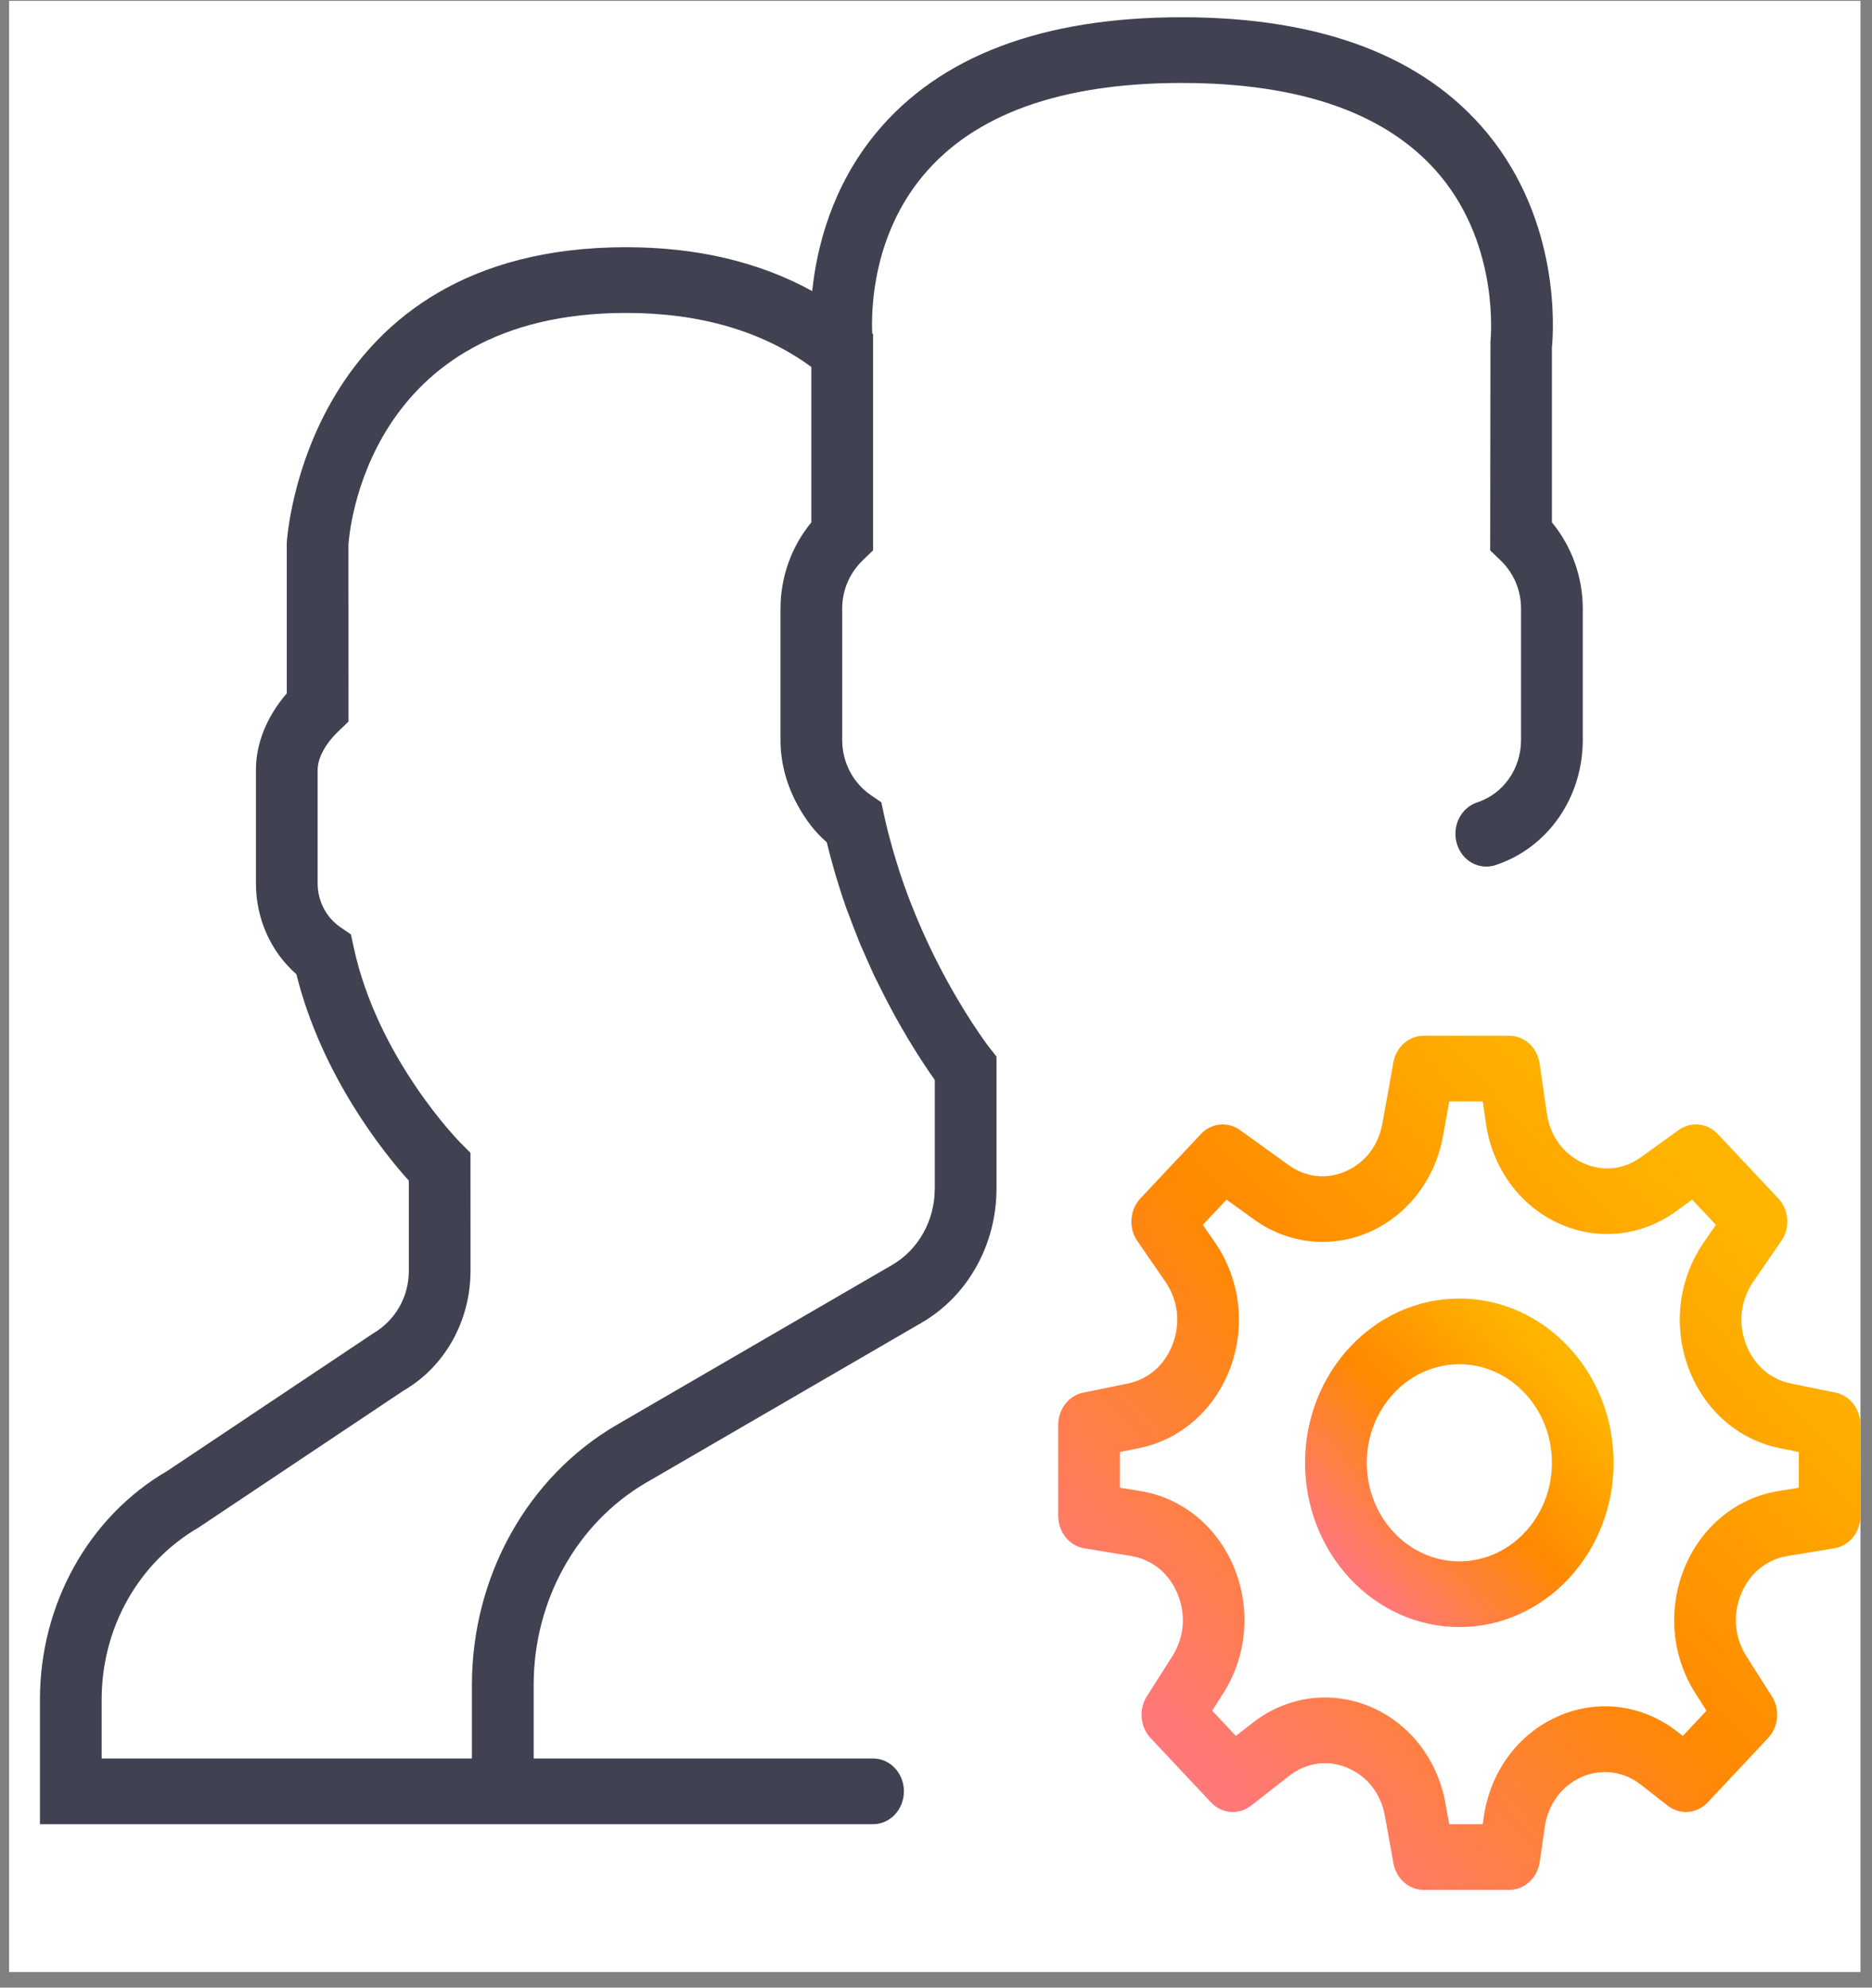 <svg width="114" height="121" viewBox="0 0 114 121" fill="none" xmlns="http://www.w3.org/2000/svg">
<rect x="0" y="0" width="114" height="121" fill="#808080" stroke="none"/>
<rect x="0.553" y="0.05" width="112.744" height="120" fill="white"/>
<path fill-rule="evenodd" clip-rule="evenodd" d="M109.058 84.222L111.772 84.776C112.657 84.958 113.298 85.782 113.298 86.74V92.28C113.298 93.266 112.621 94.106 111.706 94.256L108.859 94.722C107.576 94.932 106.542 95.778 106.026 97.042C105.507 98.308 105.627 99.69 106.354 100.832L107.903 103.266C108.408 104.06 108.312 105.124 107.675 105.802L103.996 109.72C103.342 110.42 102.305 110.506 101.555 109.92L99.922 108.644C98.868 107.822 97.523 107.648 96.313 108.18C95.108 108.712 94.268 109.848 94.071 111.224L93.763 113.354C93.622 114.33 92.833 115.05 91.906 115.05H86.701C85.799 115.05 85.025 114.368 84.856 113.43L84.335 110.542C84.091 109.188 83.259 108.122 82.05 107.618C80.848 107.11 79.553 107.294 78.508 108.108L76.186 109.922C75.434 110.504 74.399 110.42 73.745 109.722L70.066 105.804C69.429 105.126 69.333 104.06 69.838 103.268L71.387 100.834C72.114 99.69 72.234 98.31 71.716 97.044C71.197 95.78 70.165 94.934 68.882 94.724L66.035 94.258C65.118 94.108 64.442 93.268 64.442 92.282V86.742C64.442 85.782 65.082 84.958 65.966 84.778L68.679 84.224C69.951 83.964 70.953 83.078 71.426 81.792C71.902 80.508 71.733 79.134 70.966 78.022L69.262 75.55C68.713 74.752 68.792 73.65 69.45 72.952L73.131 69.036C73.768 68.358 74.769 68.26 75.513 68.794L78.467 70.922C79.517 71.678 80.788 71.82 81.962 71.3C83.133 70.784 83.943 69.728 84.181 68.404L84.854 64.674C85.023 63.732 85.799 63.05 86.699 63.05H91.904C92.831 63.05 93.62 63.77 93.759 64.744L94.197 67.774C94.394 69.14 95.189 70.24 96.377 70.79C97.568 71.342 98.865 71.216 99.937 70.44L102.224 68.792C102.968 68.258 103.97 68.356 104.607 69.034L108.288 72.95C108.946 73.648 109.025 74.752 108.476 75.548L106.772 78.02C106.005 79.132 105.836 80.506 106.311 81.79C106.785 83.076 107.786 83.962 109.058 84.222ZM108.286 90.772L109.539 90.566V88.394L108.352 88.152C105.825 87.634 103.754 85.802 102.814 83.254C101.875 80.702 102.22 77.862 103.743 75.654L104.492 74.566L103.049 73.03L102.048 73.752C99.919 75.288 97.237 75.552 94.879 74.456C92.521 73.362 90.878 71.092 90.488 68.384L90.294 67.05H88.253L87.876 69.158C87.4 71.788 85.728 73.97 83.403 74.996C81.081 76.02 78.445 75.738 76.363 74.234L74.692 73.03L73.249 74.566L73.999 75.654C75.519 77.864 75.867 80.704 74.927 83.254C73.987 85.802 71.919 87.634 69.389 88.152L68.2 88.394V90.566L69.453 90.77C71.996 91.186 74.13 92.934 75.158 95.444C76.186 97.954 75.94 100.806 74.497 103.074L73.818 104.14L75.261 105.676L76.284 104.878C78.358 103.262 81.026 102.89 83.424 103.89C85.818 104.89 87.539 107.092 88.026 109.784L88.253 111.05H90.294L90.356 110.614C90.756 107.848 92.444 105.556 94.875 104.484C97.307 103.416 100.022 103.764 102.145 105.418L102.478 105.678L103.921 104.142L103.243 103.076C101.8 100.81 101.552 97.958 102.581 95.446C103.609 92.936 105.742 91.188 108.286 90.772Z" fill="url(#paint0_linear)"/>
<path fill-rule="evenodd" clip-rule="evenodd" d="M79.474 89.05C79.474 83.536 83.689 79.05 88.87 79.05C94.05 79.05 98.265 83.536 98.265 89.05C98.265 94.564 94.05 99.05 88.87 99.05C83.689 99.05 79.474 94.564 79.474 89.05ZM83.233 89.05C83.233 92.358 85.762 95.05 88.87 95.05C91.978 95.05 94.507 92.358 94.507 89.05C94.507 85.742 91.978 83.05 88.87 83.05C85.762 83.05 83.233 85.742 83.233 89.05Z" fill="url(#paint1_linear)"/>
<path fill-rule="evenodd" clip-rule="evenodd" d="M56.555 57.51C58.102 60.784 59.695 63.024 60.127 63.608C60.145 63.631 60.161 63.653 60.175 63.672C60.216 63.727 60.243 63.763 60.248 63.766L60.684 64.322V72.36C60.684 75.758 58.942 78.884 56.138 80.514L39.371 90.246C35.132 92.706 32.498 97.432 32.498 102.574V107.05H53.167C54.206 107.05 55.046 107.944 55.046 109.05C55.046 110.156 54.206 111.05 53.167 111.05H32.498H28.739H2.433V103.456C2.433 97.652 5.407 92.318 10.199 89.538L22.696 81.192C24.091 80.38 24.897 78.936 24.897 77.362V71.876C23.412 70.226 19.598 65.526 18.049 59.306C16.494 57.946 15.586 55.934 15.586 53.776V46.868C15.586 45.25 16.247 43.622 17.465 42.208V33.05C17.478 32.76 18.613 15.05 38.135 15.05C42.445 15.05 46.239 15.948 49.462 17.72C49.738 15.072 50.644 11.384 53.34 8.11C57.2 3.426 63.463 1.05 71.958 1.05C80.453 1.05 86.716 3.426 90.576 8.112C95.025 13.514 94.614 20.062 94.507 21.162V31.8C95.711 33.256 96.386 35.124 96.386 37.05V45.05C96.386 48.562 94.248 51.624 91.064 52.668C90.067 52.99 89.02 52.402 88.716 51.348C88.409 50.294 88.966 49.172 89.956 48.848C91.555 48.324 92.628 46.796 92.628 45.05V37.05C92.628 35.928 92.181 34.88 91.369 34.102L90.749 33.506L90.766 20.788C90.771 20.74 91.374 15.108 87.716 10.706C84.599 6.952 79.296 5.05 71.958 5.05C64.594 5.05 59.28 6.966 56.166 10.746C53.134 14.43 53.051 18.858 53.117 20.3L53.167 20.342V21.05V33.506L52.547 34.1C51.736 34.88 51.288 35.928 51.288 37.05V45.05C51.288 46.402 51.938 47.654 53.028 48.4L53.671 48.842L53.808 49.488L53.84 49.634C53.842 49.648 53.848 49.66 53.849 49.674C53.992 50.328 54.156 50.962 54.332 51.582L54.468 52.054C54.641 52.636 54.817 53.204 55.011 53.748C55.118 54.056 55.217 54.324 55.317 54.588C55.353 54.684 55.388 54.778 55.424 54.872C55.529 55.146 55.635 55.408 55.74 55.662L55.834 55.888C56.037 56.368 56.238 56.832 56.443 57.27C56.447 57.279 56.452 57.289 56.456 57.298C56.46 57.308 56.464 57.317 56.469 57.326L56.555 57.51ZM54.338 77C55.933 76.072 56.925 74.296 56.925 72.36H56.927V65.744C56.578 65.258 56.041 64.46 55.42 63.442C55.411 63.425 55.4 63.407 55.39 63.39C55.386 63.384 55.383 63.378 55.379 63.372C55.086 62.89 54.778 62.354 54.456 61.77L54.338 61.548C54.041 61.002 53.742 60.418 53.438 59.794C53.402 59.722 53.368 59.664 53.333 59.59L53.192 59.298C53.175 59.262 53.158 59.224 53.142 59.185C53.126 59.147 53.109 59.108 53.092 59.072C52.914 58.686 52.739 58.286 52.562 57.876C52.541 57.828 52.52 57.783 52.5 57.737C52.468 57.668 52.437 57.6 52.406 57.526L52.294 57.254C52.278 57.215 52.262 57.173 52.247 57.131C52.231 57.089 52.216 57.047 52.2 57.008C52.031 56.592 51.869 56.17 51.709 55.734C51.683 55.663 51.656 55.595 51.629 55.527C51.598 55.448 51.567 55.369 51.536 55.284C51.397 54.888 51.277 54.524 51.164 54.17C51.11 54.004 51.059 53.837 51.008 53.668C50.997 53.633 50.987 53.599 50.976 53.564C50.944 53.464 50.913 53.36 50.882 53.26L50.727 52.716C50.606 52.296 50.493 51.86 50.385 51.418C50.379 51.396 50.372 51.374 50.366 51.352C50.358 51.325 50.35 51.297 50.343 51.268C49.612 50.644 49.045 49.872 48.584 49.034C47.927 47.836 47.53 46.482 47.53 45.05V37.05C47.53 35.124 48.205 33.256 49.409 31.8V22.338C46.42 20.156 42.633 19.05 38.135 19.05C22.23 19.05 21.255 32.592 21.219 33.168L21.223 43.926L20.605 44.52C19.803 45.292 19.344 46.15 19.344 46.868V53.776C19.344 54.85 19.861 55.848 20.727 56.444L21.37 56.884L21.541 57.676C23.008 64.476 28.009 69.54 28.059 69.588L28.651 70.182L28.653 77.362C28.653 80.402 27.097 83.19 24.592 84.644L12.095 92.99C8.415 95.128 6.191 99.116 6.191 103.456V107.05H28.739V102.572C28.739 95.964 32.124 89.896 37.573 86.732L48.147 80.594L49.366 79.886L54.338 77Z" fill="#404151"/>
<defs>
<linearGradient id="paint0_linear" x1="88.42" y1="55.863" x2="54.755" y2="87.848" gradientUnits="userSpaceOnUse">
<stop stop-color="#FFB500"/>
<stop offset="0.503" stop-color="#FF8900"/>
<stop offset="1" stop-color="#FF7878"/>
</linearGradient>
<linearGradient id="paint1_linear" x1="88.697" y1="76.286" x2="75.749" y2="88.588" gradientUnits="userSpaceOnUse">
<stop stop-color="#FFB500"/>
<stop offset="0.503" stop-color="#FF8900"/>
<stop offset="1" stop-color="#FF7878"/>
</linearGradient>
</defs>
</svg>
